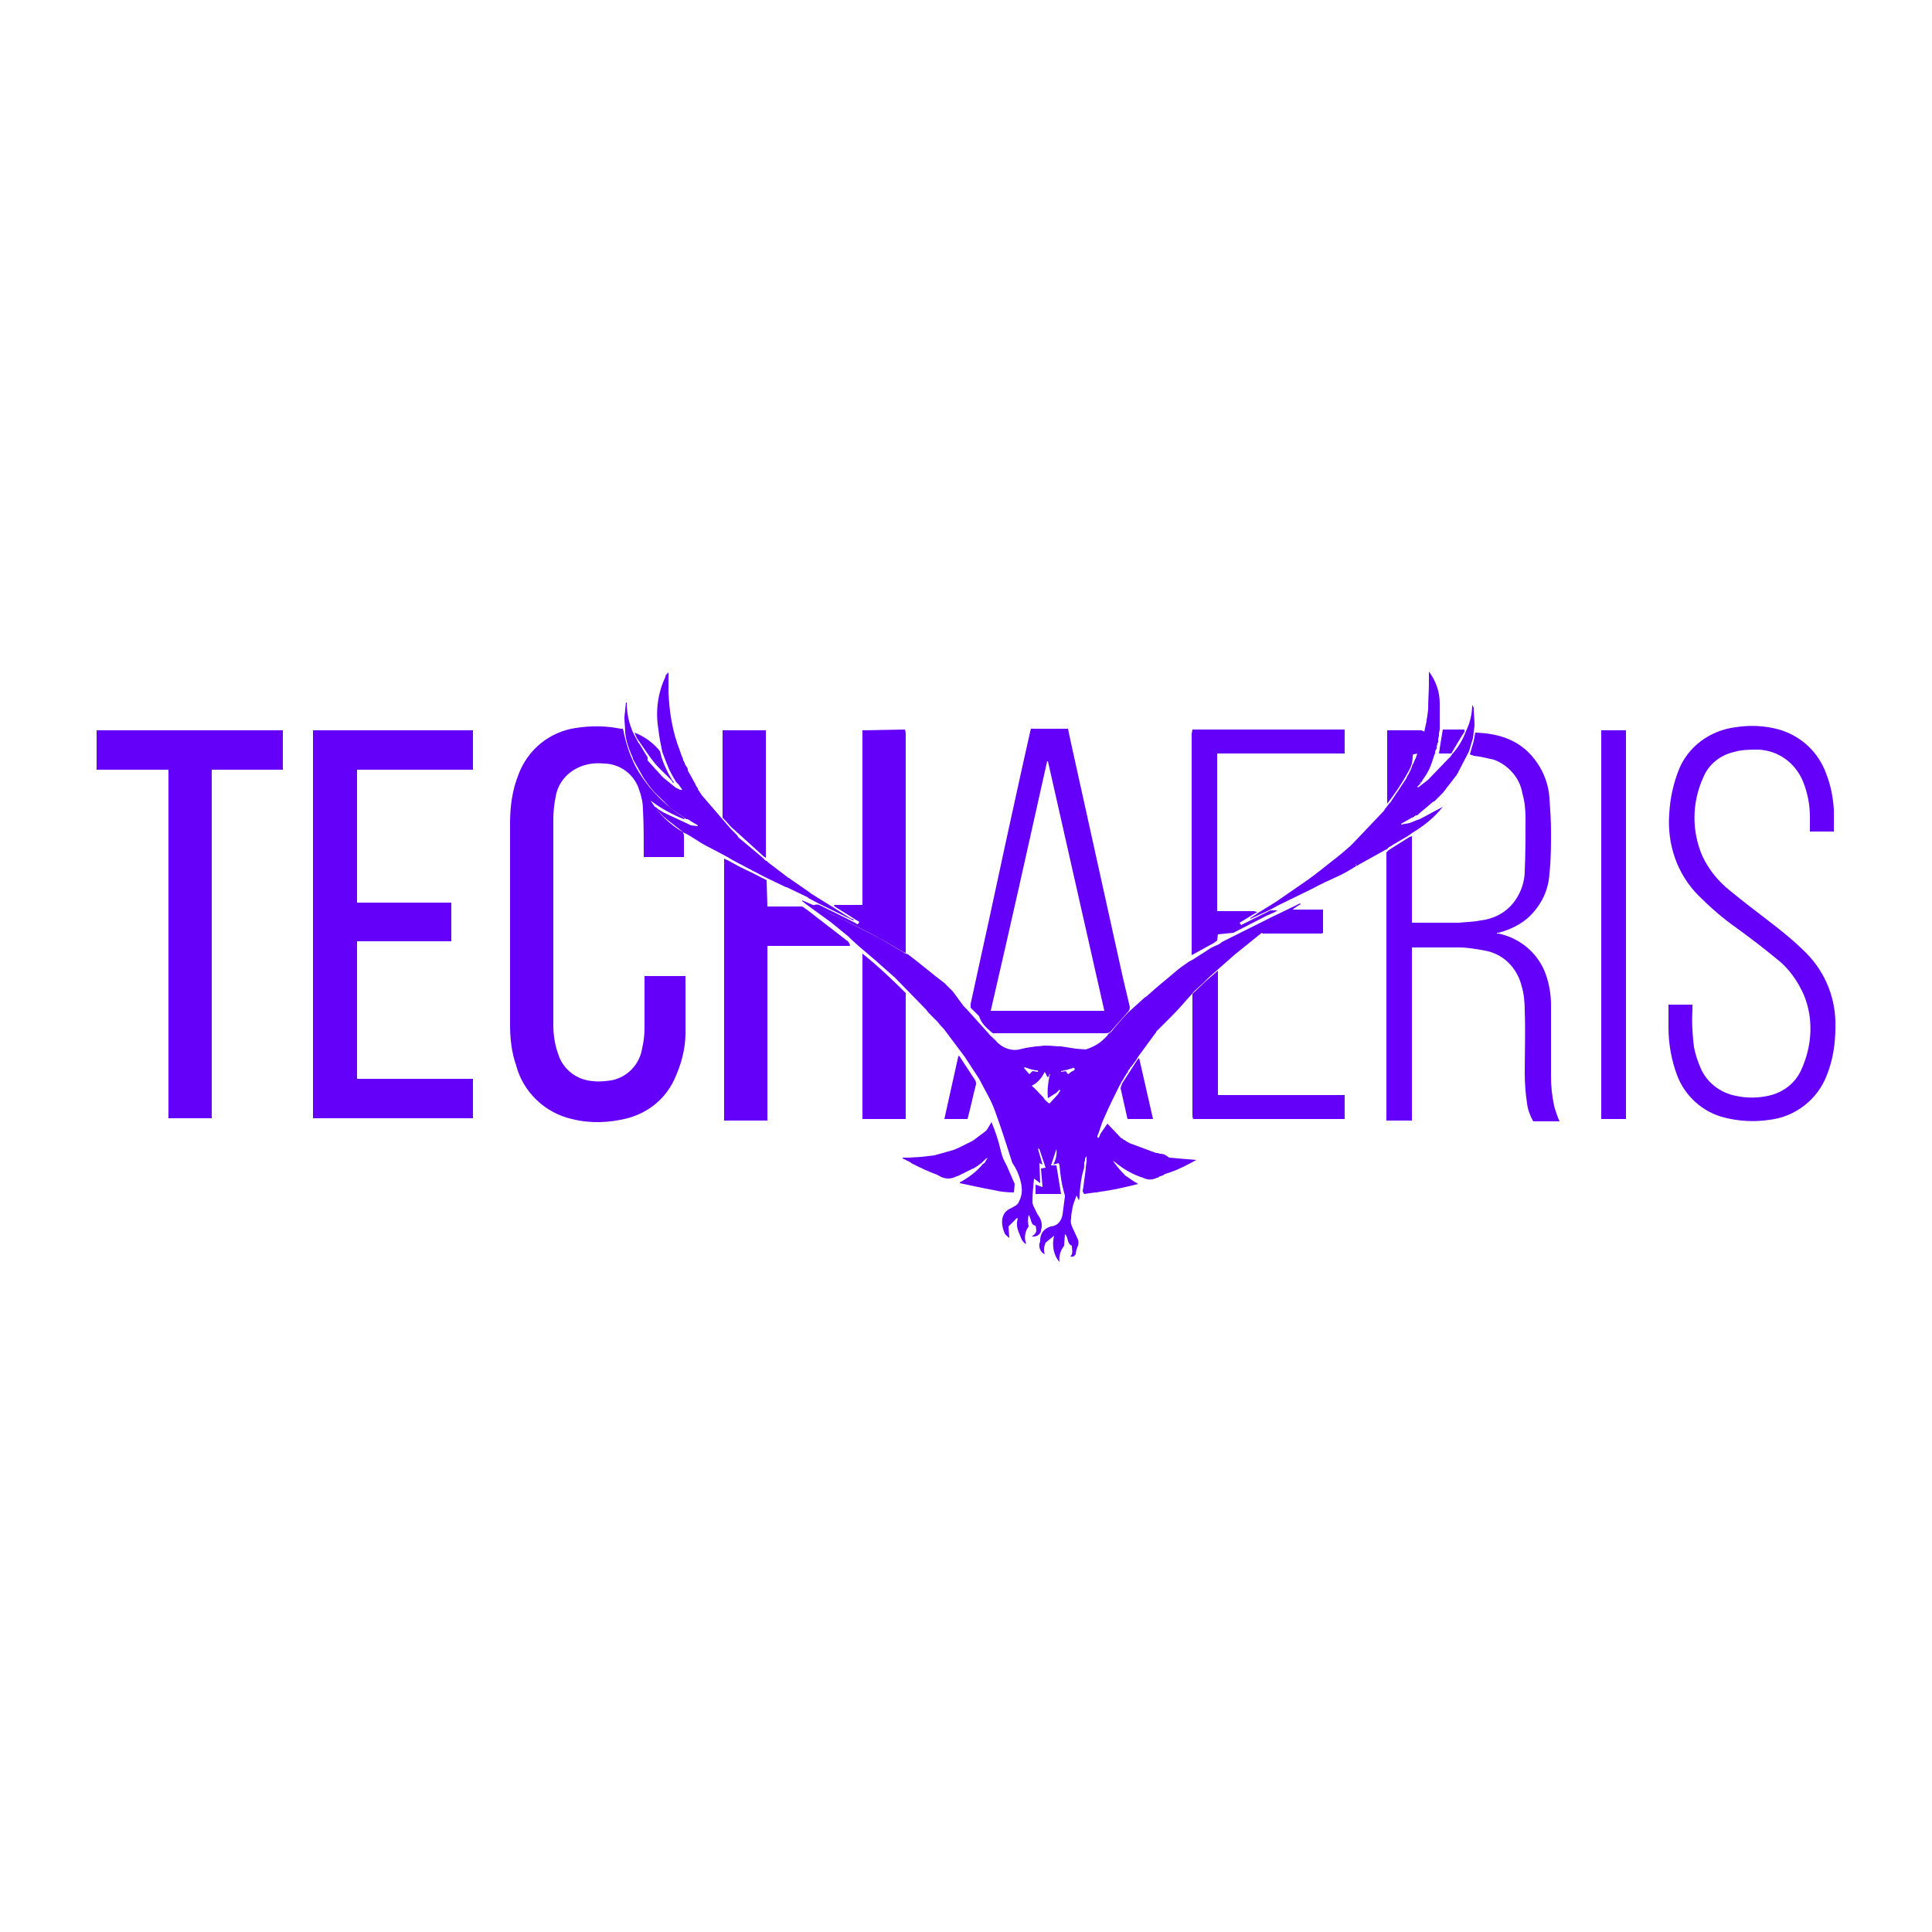 <?xml version="1.0" encoding="utf-8"?>
<!-- Generator: Adobe Illustrator 22.0.1, SVG Export Plug-In . SVG Version: 6.00 Build 0)  -->
<svg version="1.1" id="Layer_1" xmlns="http://www.w3.org/2000/svg" xmlns:xlink="http://www.w3.org/1999/xlink" x="0px" y="0px"
	 viewBox="0 0 250 250" style="enable-background:new 0 0 250 250;" xml:space="preserve">
<style type="text/css">
	.st0{fill:none;}
	.st1{fill:#6400FA;}
</style>
<title>TechAeris</title>
<rect class="st0" width="250" height="250"/>
<path class="st1" d="M46.2,121.8h12.2v-5H46.2V99.6h15v-5.1H40.5v50.2h20.7v-5.1h-15L46.2,121.8z"/>
<path class="st1" d="M88.5,111.1c0-1,0-2,0-3c0-0.1-0.1-0.3-0.1-0.4c-1.7-1-3.2-2.4-4.2-4.1c1.3,1,2.8,1.8,4.3,2.4l0.1-0.1l-0.4-0.3
	c-2.5-1.7-4.6-3.9-6-6.5c-0.7-1.4-1.2-2.9-1.5-4.4c0-0.1-0.1-0.3-0.1-0.4h-0.3c-1.9-0.4-3.9-0.4-5.8-0.1c-3.4,0.5-6.2,2.8-7.4,6
	c-0.8,2-1.1,4.1-1.1,6.3c0,8.7,0,17.4,0,26.1c0,1.8,0.2,3.6,0.8,5.3c0.9,3.4,3.7,6.1,7.2,6.9c2.4,0.6,4.8,0.5,7.2-0.1
	c2.6-0.7,4.8-2.4,6-4.9c0.9-1.9,1.5-4,1.5-6.1c0-2.4,0-4.7,0-7.1c0-0.1,0-0.2,0-0.3h-5.3v0.6c0,2,0,4.1,0,6.1c0,0.9-0.1,1.8-0.3,2.6
	c-0.3,2.1-1.9,3.8-4,4.2c-0.8,0.1-1.6,0.2-2.3,0.1c-2.1-0.1-4-1.5-4.6-3.6c-0.4-1.1-0.6-2.4-0.6-3.6c0-8.9,0-17.8,0-26.7
	c0-1,0.1-1.9,0.3-2.9c0.3-1.8,1.5-3.2,3.2-3.9c1-0.4,2-0.5,3-0.4c2.1,0,4,1.4,4.6,3.4c0.3,0.8,0.5,1.7,0.5,2.6
	c0.1,1.8,0.1,3.6,0.1,5.5v0.6H88.5z"/>
<path class="st1" d="M12.5,99.6h9.3v45.1h5.6V99.6h9.2v-5.1H12.5V99.6z"/>
<path class="st1" d="M233.7,123.3c-1.5-1.5-3.1-2.8-4.8-4.1c-1.7-1.3-3.4-2.6-5.1-4c-1.5-1.2-2.7-2.7-3.5-4.4
	c-1.4-3.2-1.4-6.9,0.1-10.2c0.7-1.7,2.2-2.9,4-3.3c1-0.3,2.1-0.3,3.1-0.3c2.6,0.1,4.8,1.7,5.8,4.1c0.6,1.5,0.9,3,0.9,4.6
	c0,0.6,0,1.2,0,1.9h3.1c0-1,0-1.9,0-2.8c-0.1-1.6-0.4-3.2-1-4.7c-1-2.8-3.3-4.9-6.1-5.7c-1.8-0.5-3.7-0.6-5.6-0.3
	c-3.3,0.4-6.2,2.5-7.4,5.6c-0.7,1.8-1.1,3.7-1.2,5.6c-0.3,3.9,1,7.8,3.8,10.6c1.5,1.5,3.1,2.9,4.8,4.1c1.8,1.3,3.5,2.6,5.2,4
	c1.6,1.2,2.8,2.9,3.6,4.7c1.3,3.1,1.1,6.6-0.3,9.7c-0.8,1.8-2.4,3-4.3,3.4c-1.4,0.3-2.8,0.3-4.2,0c-2-0.4-3.7-1.7-4.5-3.5
	c-0.4-0.9-0.7-1.8-0.9-2.8c-0.2-1.6-0.3-3.2-0.2-4.8V130h-3.1c0,1,0,2,0,3c0,2.1,0.4,4.2,1.1,6.1c1,2.7,3.3,4.8,6.1,5.5
	c1.9,0.5,4,0.6,5.9,0.3c3.3-0.4,6.2-2.6,7.4-5.8c0.8-2,1.1-4.1,1.1-6.2C237.6,129.4,236.3,125.9,233.7,123.3z"/>
<path class="st1" d="M200.7,139.3c0-3.1,0-6.1,0-9.2c0-1.3-0.2-2.6-0.6-3.8c-0.9-2.8-3.3-4.9-6.2-5.5h-0.2v-0.1h0.2
	c1.5-0.4,3-1.1,4.1-2.2c1.5-1.5,2.4-3.4,2.5-5.5c0.2-1.8,0.2-3.6,0.2-5.3c0-1.5-0.1-3-0.2-4.4c-0.1-1.7-0.7-3.3-1.6-4.6
	c-1.9-2.8-4.7-3.8-8-3.9l-0.2,1.1l-0.5,1.7c0.1,0.1,0.3,0.1,0.5,0.2c0.9,0.1,1.7,0.3,2.6,0.5c1.9,0.7,3.4,2.4,3.7,4.4
	c0.3,1,0.4,2.1,0.4,3.2c0,2.3,0,4.6-0.1,6.8c0,1.4-0.5,2.8-1.3,3.9c-1,1.4-2.6,2.3-4.4,2.5c-0.9,0.2-1.9,0.2-2.8,0.3
	c-1.9,0-3.9,0-5.8,0h-0.3v-11.2l-0.3,0.1l-2.7,1.7l-0.3,0.3v34.7h3.3v-22.4h0.3c1.9,0,3.9,0,5.8,0c1.1,0,2.2,0.2,3.3,0.4
	c2.4,0.4,4.2,2.2,4.8,4.6c0.3,1,0.4,2.1,0.4,3.2c0.1,2.7,0,5.4,0,8c0,1.3,0.1,2.7,0.3,4c0.1,0.8,0.4,1.6,0.8,2.3h3.4
	c-0.3-0.7-0.5-1.3-0.7-2C200.8,141.6,200.7,140.5,200.7,139.3z"/>
<path class="st1" d="M128,133.3c0.1,0.1,0.3,0.3,0.5,0.4c0.2,0,0.4,0,0.6,0h13.8c0.2,0,0.4,0,0.7-0.1c0.8-0.9,1.5-1.7,2.3-2.6
	c0.2-0.2,0.3-0.4,0.3-0.7c-0.3-1.3-0.6-2.5-0.9-3.8l-6.5-29.4c-0.2-0.9-0.4-1.8-0.6-2.8h-4.8c0,0.1-0.1,0.3-0.1,0.4
	c-0.6,2.7-1.2,5.3-1.8,8.1c-1.6,7.2-3.1,14.4-4.7,21.6c-0.4,1.8-0.8,3.7-1.2,5.5v0.5l1.1,1.1C126.9,132.2,127.4,132.8,128,133.3z
	 M135.5,98.5h0.1l7.3,32.3h-14.7C130.7,120,133.1,109.3,135.5,98.5L135.5,98.5z"/>
<path class="st1" d="M109.7,121.8l-5.3-4.1c-0.2-0.1-0.4-0.3-0.6-0.4h-3.4h-1.1l-0.1-3.4c-1-0.5-1.9-1-2.8-1.4s-1.8-1-2.7-1.4v33.9
	h5.6v-22.6h10.1h0.6C109.9,122,109.8,121.9,109.7,121.8z"/>
<path class="st1" d="M207.2,144.8h3.2V94.5h-3.2V144.8z"/>
<path class="st1" d="M111.2,119.3l-0.2,0.3c-0.1,0-0.1,0-0.2-0.1c-1.5-0.8-3-1.5-4.6-2.3c-0.3-0.2-0.7-0.2-1,0c2.2,1,4.4,2,6.5,3.1
	c1.8,0.9,3.5,1.9,5.2,2.9l0.3,0.1V95.1c0-0.2,0-0.4-0.1-0.7l-5.5,0.1v22.6h-3.7l0.1,0.2L111.2,119.3z"/>
<path class="st1" d="M157.1,122l0.4-0.3l0.1-0.8l2-0.2l3.7-1.9c0.5-0.3,1.1-0.5,1.7-0.8l0.3-0.2h-0.9l-3.8,1.9l-0.2-0.3l2.3-1.4
	c-0.2,0-0.3-0.1-0.5-0.1H158c-0.2,0-0.3,0-0.5,0V97.5H174v-3.1h-19.7c0,0.2-0.1,0.4-0.1,0.6c0,9.4,0,18.7,0,28.1v0.5L157.1,122z"/>
<polygon class="st1" points="122.6,128.1 122.6,128.1 122.6,128.1 "/>
<path class="st1" d="M157.6,125.6l-1.5,1.3l-1.8,1.7v15.6c0,0.2,0,0.4,0.1,0.6H174v-3.1h-16.4V125.6z"/>
<path class="st1" d="M117.2,128.5c-1.8-1.8-3.6-3.5-5.6-5.1v21.4h5.6V128.5z"/>
<path class="st1" d="M95.6,107.9l3.2,2.9l0.3,0.2V94.5h-5.6v11.3c0.4,0.4,0.8,0.9,1.2,1.3L95.6,107.9z"/>
<path class="st1" d="M94.8,111.3L94.8,111.3l3.8,2l0.6,0.3l2.5,1.2c0,0,0.1,0,0.1,0l0.2,0.1l2.5,1.2l0,0l0,0l0,0l0.1,0.1l1.3,0.7
	l3.9,1.9l0.6,0.3l0.1-0.1l-0.5-0.2l-2.2-1.4l-2.9-1.8l-0.1-0.1l0,0l-2.6-1.8l-0.1-0.1c0,0,0,0-0.1,0l-0.1-0.1l-0.1,0.3l0.1-0.3l0,0
	l-2.5-1.9l-0.1-0.1l0,0l-0.1-0.1c0,0-0.1,0-0.1,0l-0.1-0.1l-0.1-0.1l0,0l-0.2-0.2l-2.5-2.1l-0.5-0.4l-0.1-0.1l-0.1-0.1l-0.1-0.2
	l-0.8-0.8l-3.7-4.3l-0.1-0.1l0,0l-0.1-0.2l0,0l-0.1-0.1l0,0l-0.1-0.2l0,0l-0.1-0.1l0,0l-0.1-0.2c0,0,0,0,0-0.1l-0.1-0.1l0,0
	l-0.1-0.2l0,0l-0.1-0.1c0,0,0-0.1,0-0.1l-1-1.8L89,99.5l0,0l-0.1-0.2l0,0L88.7,99l0,0l-0.1-0.2c0,0,0-0.1,0-0.1l-0.1-0.1
	c0,0,0-0.1,0-0.1l-0.1-0.1c0,0,0-0.1,0-0.1L88.3,98l0,0l-0.1-0.2c0,0,0-0.1,0-0.1l-0.1-0.1c0,0,0-0.1,0-0.1c0-0.1-0.1-0.2-0.1-0.3
	c-1-2.5-1.4-5.1-1.5-7.7v-2.5c-0.1,0.1-0.1,0.1-0.2,0.2c-0.1,0.1-0.2,0.2-0.2,0.4c-1,2.1-1.3,4.5-0.9,6.8c0.1,1,0.3,1.9,0.5,2.9
	c0.3,0.8,0.6,1.6,0.9,2.3c0.3,0.6,0.6,1.1,0.9,1.6l0.1,0.1l0.1,0.1l0.1,0.1l0.5,0.7H88l-0.6-0.3l-1.6-1.3l-0.1-0.1l0,0l-1.9-2.1l0,0
	L83.8,98l-1.1-1.8l-0.1-0.1l-0.1-0.2l-0.1-0.2c-0.9-1.5-1.3-3.1-1.3-4.8H81l-0.2,1.9c0,0.7,0.1,1.3,0.1,2c0.1,1.1,0.5,2.2,1,3.3
	c0,0,0,0.1,0,0.1l0.1,0.2l1.3,2.3c0.6,0.9,1.3,1.8,2.1,2.5l1.1,1.1l0.1,0.1c0,0,0-0.1,0-0.1c0,0,0,0.1,0,0.1l0.2,0.2l2,1.4H89
	l0.3,0.2l1,0.6v0.1l-0.9-0.1c-1.2-0.6-2.4-1.1-3.6-1.7c-0.3-0.2-0.7-0.4-1-0.7l-0.1,0.1c0.4,0.4,0.8,0.8,1.2,1.2
	c0.8,0.7,1.7,1.3,2.5,2l0.4,0.2l0,0l0.2,0.1l0,0c0.7,0.4,1.4,0.9,2.1,1.3C92.4,110,93.7,110.6,94.8,111.3z"/>
<path class="st1" d="M145,140.8l0.9,4h3.3l-1.8-7.9l-0.2,0.2l-2,3.1L145,140.8z"/>
<path class="st1" d="M179.6,109.7h0.1c0,0,0-0.1,0-0.1c0,0,0,0,0.1,0l0.1-0.1c0,0,0.1,0,0.1,0l0.1-0.1l2.2-1.3l0.4-0.3
	c1.5-0.9,2.9-2,4-3.4l-2.8,1.5l-0.2,0.1c0,0-0.1,0-0.1,0l-0.1,0.1c0,0-0.1,0-0.1,0l-1,0.4l-1.1,0.2v-0.1l1.4-0.8c0,0,0.1,0,0.1,0
	l0.1-0.1h0.1c0,0,0-0.1,0-0.1c0,0,0,0,0.1,0l0.1-0.1h0.1c0,0,0,0,0.1,0l0.1-0.1l0,0l0.1-0.1l1.9-1.6h0.1l1.1-1.1l1.7-2.2l0,0
	l0.1-0.1c0,0,0,0,0-0.1l0.1-0.1l0,0l0.1-0.2l1.4-2.7l0.5-1.7l0.2-1.6c0-0.8-0.1-1.6-0.1-2.3l-0.2-0.4c0,1.2-0.3,2.4-0.8,3.4
	c-0.4,1.1-1,2.1-1.8,3l-0.2,0.3l0,0l-0.1,0.1l0,0l-0.3,0.3h0.1h-0.1l-0.1,0.1l0,0l-2.4,2.5l0,0l-1.3,1l0,0l-0.1-0.1l0,0l0.1-0.1l0,0
	l0.2-0.2l-0.3,0.2l0.3-0.2l0.1-0.1c0-0.1-0.1-0.2,0-0.2s0,0.1,0,0.2l0.2-0.3l0.1-0.2c0.6-0.8,1-1.6,1.3-2.6l0,0l0.1-0.3l0,0l0.1-0.3
	l0,0l0.1-0.2v-0.2l0.1-0.3l0,0V97l0.1-0.1v-0.3l0.1-0.3v-0.2h0.1v-0.3v-0.2l0.1-0.4v-0.3l0.1-0.5V94v-3c0-1.5-0.5-2.9-1.4-4.1
	c0,0.5,0,1,0,1.4c0,1.2-0.1,2.3-0.1,3.5l-0.1,0.8l0,0l-0.1,0.6l0.1,0.2l-0.1-0.2c0,0,0,0.1,0,0.1l-0.3,1.4l-1,3.1l-0.1,0.3l0,0
	l-0.1,0.2l0,0l-0.1,0.2l0,0l0,0l-0.1,0.3l-0.1,0.1l-0.2,0.6c0.1,0,0.1-0.1,0.2-0.2c-0.1,0.1-0.1,0.1-0.2,0.2l-0.2,0.4l-0.1,0.2l0,0
	l0,0l0,0l-0.1,0.2l0,0l-0.1,0.1v0.1l-0.1,0.1c0,0,0,0.1,0,0.1l-2,3c-0.1,0.2-0.3,0.3-0.4,0.5l-0.4,0.5l-0.1,0.2l-0.1,0.1
	c0.1,0,0.1,0.1,0.1,0.1c0,0.1,0.1,0.1,0.1,0.2c0-0.1,0-0.2-0.1-0.2c0-0.1-0.1-0.1-0.1-0.1l0,0l-3.8,4l-0.4,0.4l-0.1,0.1
	c-0.8,0.7-1.5,1.3-2.3,1.9c-1,0.8-2,1.6-3.1,2.4l-4.2,2.9l-2.1,1.3l-1.2,0.8v0.1l2.6-1.2l0.9-0.5l0,0l0.2-0.1l4.1-2l0,0l0.2-0.1
	c1.1-0.6,2.2-1.1,3.3-1.6c0.9-0.4,1.7-0.9,2.5-1.4c-0.1,0-0.2-0.1-0.2-0.2c0.1,0.1,0.1,0.1,0.2,0.2c0,0,0.1,0,0.1,0l0.1-0.1l3.6-2
	c0,0,0.1,0,0.1,0L179.6,109.7z M187.7,98.3L187.7,98.3z M183.3,102.1L183.3,102.1l-0.1,0.1L183.3,102.1z"/>
<path class="st1" d="M126.3,140.3c0-0.2,0-0.3-0.1-0.5l-1.9-2.9l-0.2-0.3l-0.1,0.1l-1.8,8.1h3C125.6,143.3,125.9,141.8,126.3,140.3z
	"/>
<path class="st1" d="M163.3,120.6c0,0.3,0.2,0.2,0.3,0.2h7.3c0.1,0,0.2,0,0.3-0.1v-3h-4.1L163.3,120.6z"/>
<polygon class="st1" points="156.6,126.1 156.6,126.1 156.6,126.1 "/>
<path class="st1" d="M150.7,149.4C150.7,149.4,150.7,149.4,150.7,149.4l-0.4-0.1h-0.2l-0.3-0.1h-0.2l-3.5-1.3l-0.1-0.1
	c0,0-0.1,0-0.1,0l-0.1-0.1l0,0l-0.2-0.1l0,0l-0.1-0.1c0,0-0.1,0-0.1,0l-0.1-0.1l-0.1-0.1c0,0-0.1,0-0.1,0l-1.8-1.9l-0.9,1.3
	l-0.2,0.5H142l0,0v-0.2l0.2-0.5c0.2-0.6,0.4-1.3,0.7-1.9c0.6-1.4,1.3-2.8,2-4.2l0,0l0.1-0.1c0,0,0-0.1,0-0.1l0.1-0.1l0,0
	c0,0,0-0.1,0-0.1l0.1-0.1l0.1-0.2l0.1-0.1c0,0,0-0.1,0-0.1l0.1-0.1l0,0l0.1-0.2l0,0l0.1-0.1c0,0,0-0.1,0-0.1l0.1-0.1l0,0l0.1-0.1
	c0,0,0-0.1,0-0.1l0.1-0.1c0,0,0-0.1,0-0.1l0.1-0.1l0,0l0.1-0.1c0,0,0-0.1,0-0.1l0.1-0.1l0.1-0.1l0.6-0.8c0.1-0.2,0.2-0.3,0.3-0.5
	l2.2-3l0,0l0.1-0.1c0,0,0,0,0-0.1l0.1-0.1l0.1-0.1l0,0l0.1-0.1l0,0l0.1-0.1l0,0l0.1-0.1l0.2-0.2l0.1-0.1l0.1-0.1l0,0l0.1-0.1l0,0
	l0.1-0.1l0,0l0.1-0.1l0.2-0.2l0.1-0.1l0.1-0.1c0.1-0.1,0.3-0.3,0.4-0.4c0.8-0.8,1.5-1.6,2.2-2.4l0.8-0.9l1.1-1l0,0l0.1-0.1l0,0
	l0.1-0.1l0,0l0.1-0.1l0,0l0.1-0.1l0,0l0.1-0.1l0,0l0.1-0.1l0.1-0.1l3.4-3l0,0l0.5-0.4l2.6-2.1l3.8-2.9l1.1-0.8l0,0l0.5-0.3l-0.1-0.1
	l-0.6,0.3l0.1,0.1l-0.1-0.1l-2.9,1.4l-2.6,1.3l-2.8,1.4l-0.6,0.3l-0.2,0.1l0,0l-0.2,0.1l0,0l-0.2,0.1l0,0l0,0l0,0l-0.1,0.1l0,0
	l-0.3,0.2l0,0l-0.9,0.4l-2.5,1.6l0,0l-0.4,0.2c-0.4,0.3-0.9,0.6-1.4,1c-1.4,1.2-2.8,2.3-4.1,3.5l0,0c-0.1,0.1-0.2,0.1-0.3,0.2
	L146,131c-0.6,0.6-1.2,1.3-1.7,1.9c-0.2,0.2-0.3,0.4-0.5,0.6l0,0l-0.1,0.1l-0.3,0.2l-0.1,0.2l-0.4,0.4c-0.7,0.7-1.5,1.1-2.4,1.4
	l-0.2,0.1l0.2-0.1l-1.3-0.1l0,0l-1.9-0.3c-0.7,0-1.3-0.1-2-0.1c-0.4,0-0.8,0.1-1.2,0.1l0,0c-0.8,0.1-1.5,0.2-2.2,0.4
	c-0.9,0.2-1.9-0.1-2.6-0.7c-0.1-0.1-0.3-0.2-0.4-0.4c-0.4-0.4-0.8-0.7-1.1-1.1c-0.9-1-1.8-2-2.7-3l-0.4-0.4l-1.4-1.9l-0.1-0.1
	l-0.1-0.1l0,0l-0.1-0.1l-0.1-0.1l0,0c-0.2-0.2-0.4-0.4-0.7-0.7c-1.6-1.2-3.1-2.5-4.7-3.7l-0.3-0.1l-3.4-2l-3.3-1.7v0.2
	c0,0.1,0,0.2,0,0.3s0,0.2,0,0.3c0-0.1,0-0.2,0-0.3s0-0.2,0-0.3v-0.2l-2-1l-0.2-0.1l0,0l-0.2-0.1h-0.1c-0.2-0.1-0.4-0.2-0.6-0.3l-2-1
	l-1.6-0.7v0.1l0.5,0.4l3.3,2.4l2.2,1.8l0.2,0.2l0.2,0.2l1,0.9l2,1.7l2.6,2.3l4,4.1l0.4,0.5l0.6,0.6l0.2,0.2l0.3,0.3l0.5,0.6l0.3,0.3
	l2.7,3.6l1.9,2.9c0.7,1.4,1.6,2.8,2.1,4.3c0.8,2.2,1.5,4.4,2.2,6.6c0.5,0.7,0.8,1.4,1,2.1c0.1,0.4,0.2,0.7,0.2,1.1
	c0.1,0.7-0.1,1.3-0.4,1.9c-0.2,0.4-0.6,0.5-0.9,0.7c-1.5,0.6-1.4,2.1-0.9,3.3c0.1,0.2,0.4,0.4,0.6,0.6l-0.1-1.5l1.1-1.1l0.1,0.1
	c-0.2,0.6-0.1,1.2,0.1,1.7c0.3,0.6,0.3,1.2,1,1.6c-0.3-0.8-0.2-1.6,0.3-2.3c-0.1-0.5-0.1-1,0-1.5c0.4,0.5,0.2,1.3,0.9,1.4
	c0.2,0.8,0.1,1-0.5,1.4c0.5,0.1,1.1-0.2,1.2-0.7c0,0,0-0.1,0-0.1c0.2-0.6,0.1-1.2-0.2-1.7c-0.3-0.4-0.5-0.9-0.7-1.3
	c-0.1-0.2-0.2-0.4-0.2-0.7c0-1,0.1-2,0.2-3l0.8,0.6l-0.1-2.6l0.2,0.1l0.2,0.1l-0.6-2.1l0.2,0.1l0,0l0.8,2.4l-0.6,0.1l0.2,2.4
	l-0.9-0.3v1.2h3.3l-0.6-3.7h-0.7l0.7-2.1c0.1,0.7-0.1,1.4-0.4,2l0.7-0.2c0,0.1,0.1,0.2,0.1,0.3c0.1,1.3,0.3,2.6,0.7,3.9
	c0,0,0,0.1,0,0.1c-0.1,0.8-0.2,1.6-0.3,2.3s-0.5,1.5-1.5,1.6c-0.1,0-0.2,0.1-0.3,0.1c-0.7,0.3-1.1,0.9-1.1,1.7c0,0.1,0,0.3-0.1,0.4
	c-0.1,0.6,0.2,1.2,0.7,1.4c-0.2-0.5-0.1-1,0.1-1.5l1.1-0.9c-0.3,1.2-0.1,2.5,0.7,3.4c-0.1-0.7,0.1-1.5,0.6-2.1l0.1-1.5
	c0.5,0.4,0.2,1.2,0.9,1.5c0,0.5,0.2,1-0.2,1.4h0.4l0.1-0.1l0,0l0.2-0.2c0-0.3,0.1-0.6,0.2-0.9c0.2-0.4,0.2-0.8,0-1.2
	c-0.2-0.4-0.4-0.9-0.6-1.3c-0.2-0.4-0.3-0.8-0.2-1.2c0-0.5,0.1-1,0.2-1.5c0.1-0.5,0.3-0.9,0.5-1.5l0.3,0.6c0.1-0.2,0.1-0.5,0.1-0.8
	c0.1-1.1,0.2-2.1,0.5-3.1c0.1-0.2,0.1-0.5,0.1-0.8l0,0v-0.2l0.1-0.2v-0.3l0.2-0.3v0.2v0.5l-0.1,0.7v0.2l-0.1,0.8l0,0l-0.1,0.7l0,0
	l-0.1,0.8c0,0.2-0.1,0.4-0.1,0.6c0,0.1,0.1,0.3,0.2,0.4l1.4-0.2h0.2l0.5-0.1c1.6-0.2,3.3-0.6,4.9-1c-0.6-0.3-1.1-0.7-1.7-1.1
	c-0.6-0.6-1.1-1.2-1.6-1.9l0,0l0.3,0.2c1.1,0.9,2.3,1.6,3.6,2c0.6,0.3,1.2,0.3,1.8,0c0,0,0.1,0,0.1,0l0.3-0.2c0,0,0.1,0,0.1,0
	l0.2-0.1h0.1l0.1-0.1l0,0l0,0l0.2-0.1l0,0l0.3-0.1l0,0l0.3-0.1c1.2-0.4,2.3-1,3.4-1.6l-3.5-0.3L150.7,149.4z M159,121.2L159,121.2z
	 M133.2,139l-0.7-0.8l0.1-0.1l0.9,0.3l0.5,0.1c0.2,0,0.4,0,0.3,0.2l-0.7-0.1L133.2,139z M136.9,141.6l-1.1,1.2l-0.3-0.2l-0.1-0.1
	l0,0l-0.1-0.1l-0.1-0.1L135,142l-0.1-0.1l0,0l-0.1-0.1l0,0c-0.4-0.4-0.8-0.9-1.3-1.3c0.6-0.3,1.1-0.8,1.4-1.3l0.3-0.5
	c0.1,0.2,0.2,0.4,0.3,0.6s0.1,0,0.2,0l0.1-0.3h0.1l-0.1,0.2c-0.2,1-0.3,2-0.2,2.9l1.1-0.7l0.4-0.4l0.1,0.1L136.9,141.6z
	 M138.6,138.7l-0.1,0.1l-0.3,0.2l-0.3-0.4l-0.6,0.1v-0.1l0.9-0.2c0.2-0.1,0.4-0.1,0.6-0.2s0.2,0.1,0.3,0.1l-0.1,0.2L138.6,138.7z
	 M144,149.7L144,149.7L144,149.7L144,149.7L144,149.7v0.1C144,149.8,144,149.8,144,149.7L144,149.7z"/>
<path class="st1" d="M186.2,97.5h1.6c0.6-1,1.1-1.9,1.7-2.8c0-0.1,0-0.2,0-0.3h-2.8l-0.3,1.8L186.2,97.5z"/>
<path class="st1" d="M84.6,98.6c0.7,0.9,1.6,1.6,2.3,2.4l0,0l0.2,0.3l0.1-0.1l-0.2-0.2c-0.7-1.2-1.3-2.4-1.6-3.8
	c-0.9-1.1-2-1.9-3.3-2.4l0.3,0.7C83.2,96.6,83.8,97.6,84.6,98.6z"/>
<path class="st1" d="M131.3,153.2l-1-2.3l-0.5-1l-0.1-0.3l0,0l-0.1-0.3c0,0,0-0.1,0-0.1l-0.1-0.2c0,0,0-0.1,0-0.1
	c-0.3-1.3-0.7-2.5-1.2-3.7l-0.6,1l-0.1,0.1l0,0l-0.1,0.1l0,0l-1.6,1.2l0.1,0.7l-0.1-0.7l-0.2,0.1l0,0l0,0l0,0l-1.6,0.8l-0.7,0.3l0,0
	l-2.5,0.7l-1.7,0.2l-1.7,0.1h-0.7v0.1l1,0.5l0,0l0.1,0.1l1.2,0.6c0,0,0.1,0,0.1,0l0.1,0.1l1.4,0.6c0.3,0.1,0.6,0.2,0.9,0.4
	c0.7,0.4,1.5,0.4,2.2,0c0,0,0.1,0,0.1,0l0.2-0.1l1.8-0.9c0,0,0.1,0,0.1,0l0.1-0.1l0,0l0.2-0.1l0.7-0.5l0.5-0.5l0.3-0.2l0,0l-0.4,0.7
	l0,0l-0.2,0.1c-0.8,1-1.9,1.8-3,2.4v0.1l3.3,0.7l1.1,0.2c0.8,0.2,1.7,0.3,2.6,0.3L131.3,153.2z M120.7,149.6L120.7,149.6
	L120.7,149.6z"/>
<path class="st1" d="M135.1,162L135.1,162L135.1,162z"/>
<path class="st1" d="M135.1,162"/>
<path class="st1" d="M183.5,105.6L183.5,105.6L183.5,105.6z"/>
<path class="st1" d="M183.5,105.6"/>
<path class="st1" d="M182.8,97.8c0-0.1,0.1-0.2,0.1-0.2l0.6-0.1l0.9-2.8c-0.2-0.1-0.3-0.1-0.5-0.2c-0.9,0-1.8,0-2.7,0h-1.7v9.5
	c1-1.3,1.9-2.6,2.7-4.1C182.6,99.3,182.8,98.6,182.8,97.8z"/>
</svg>
